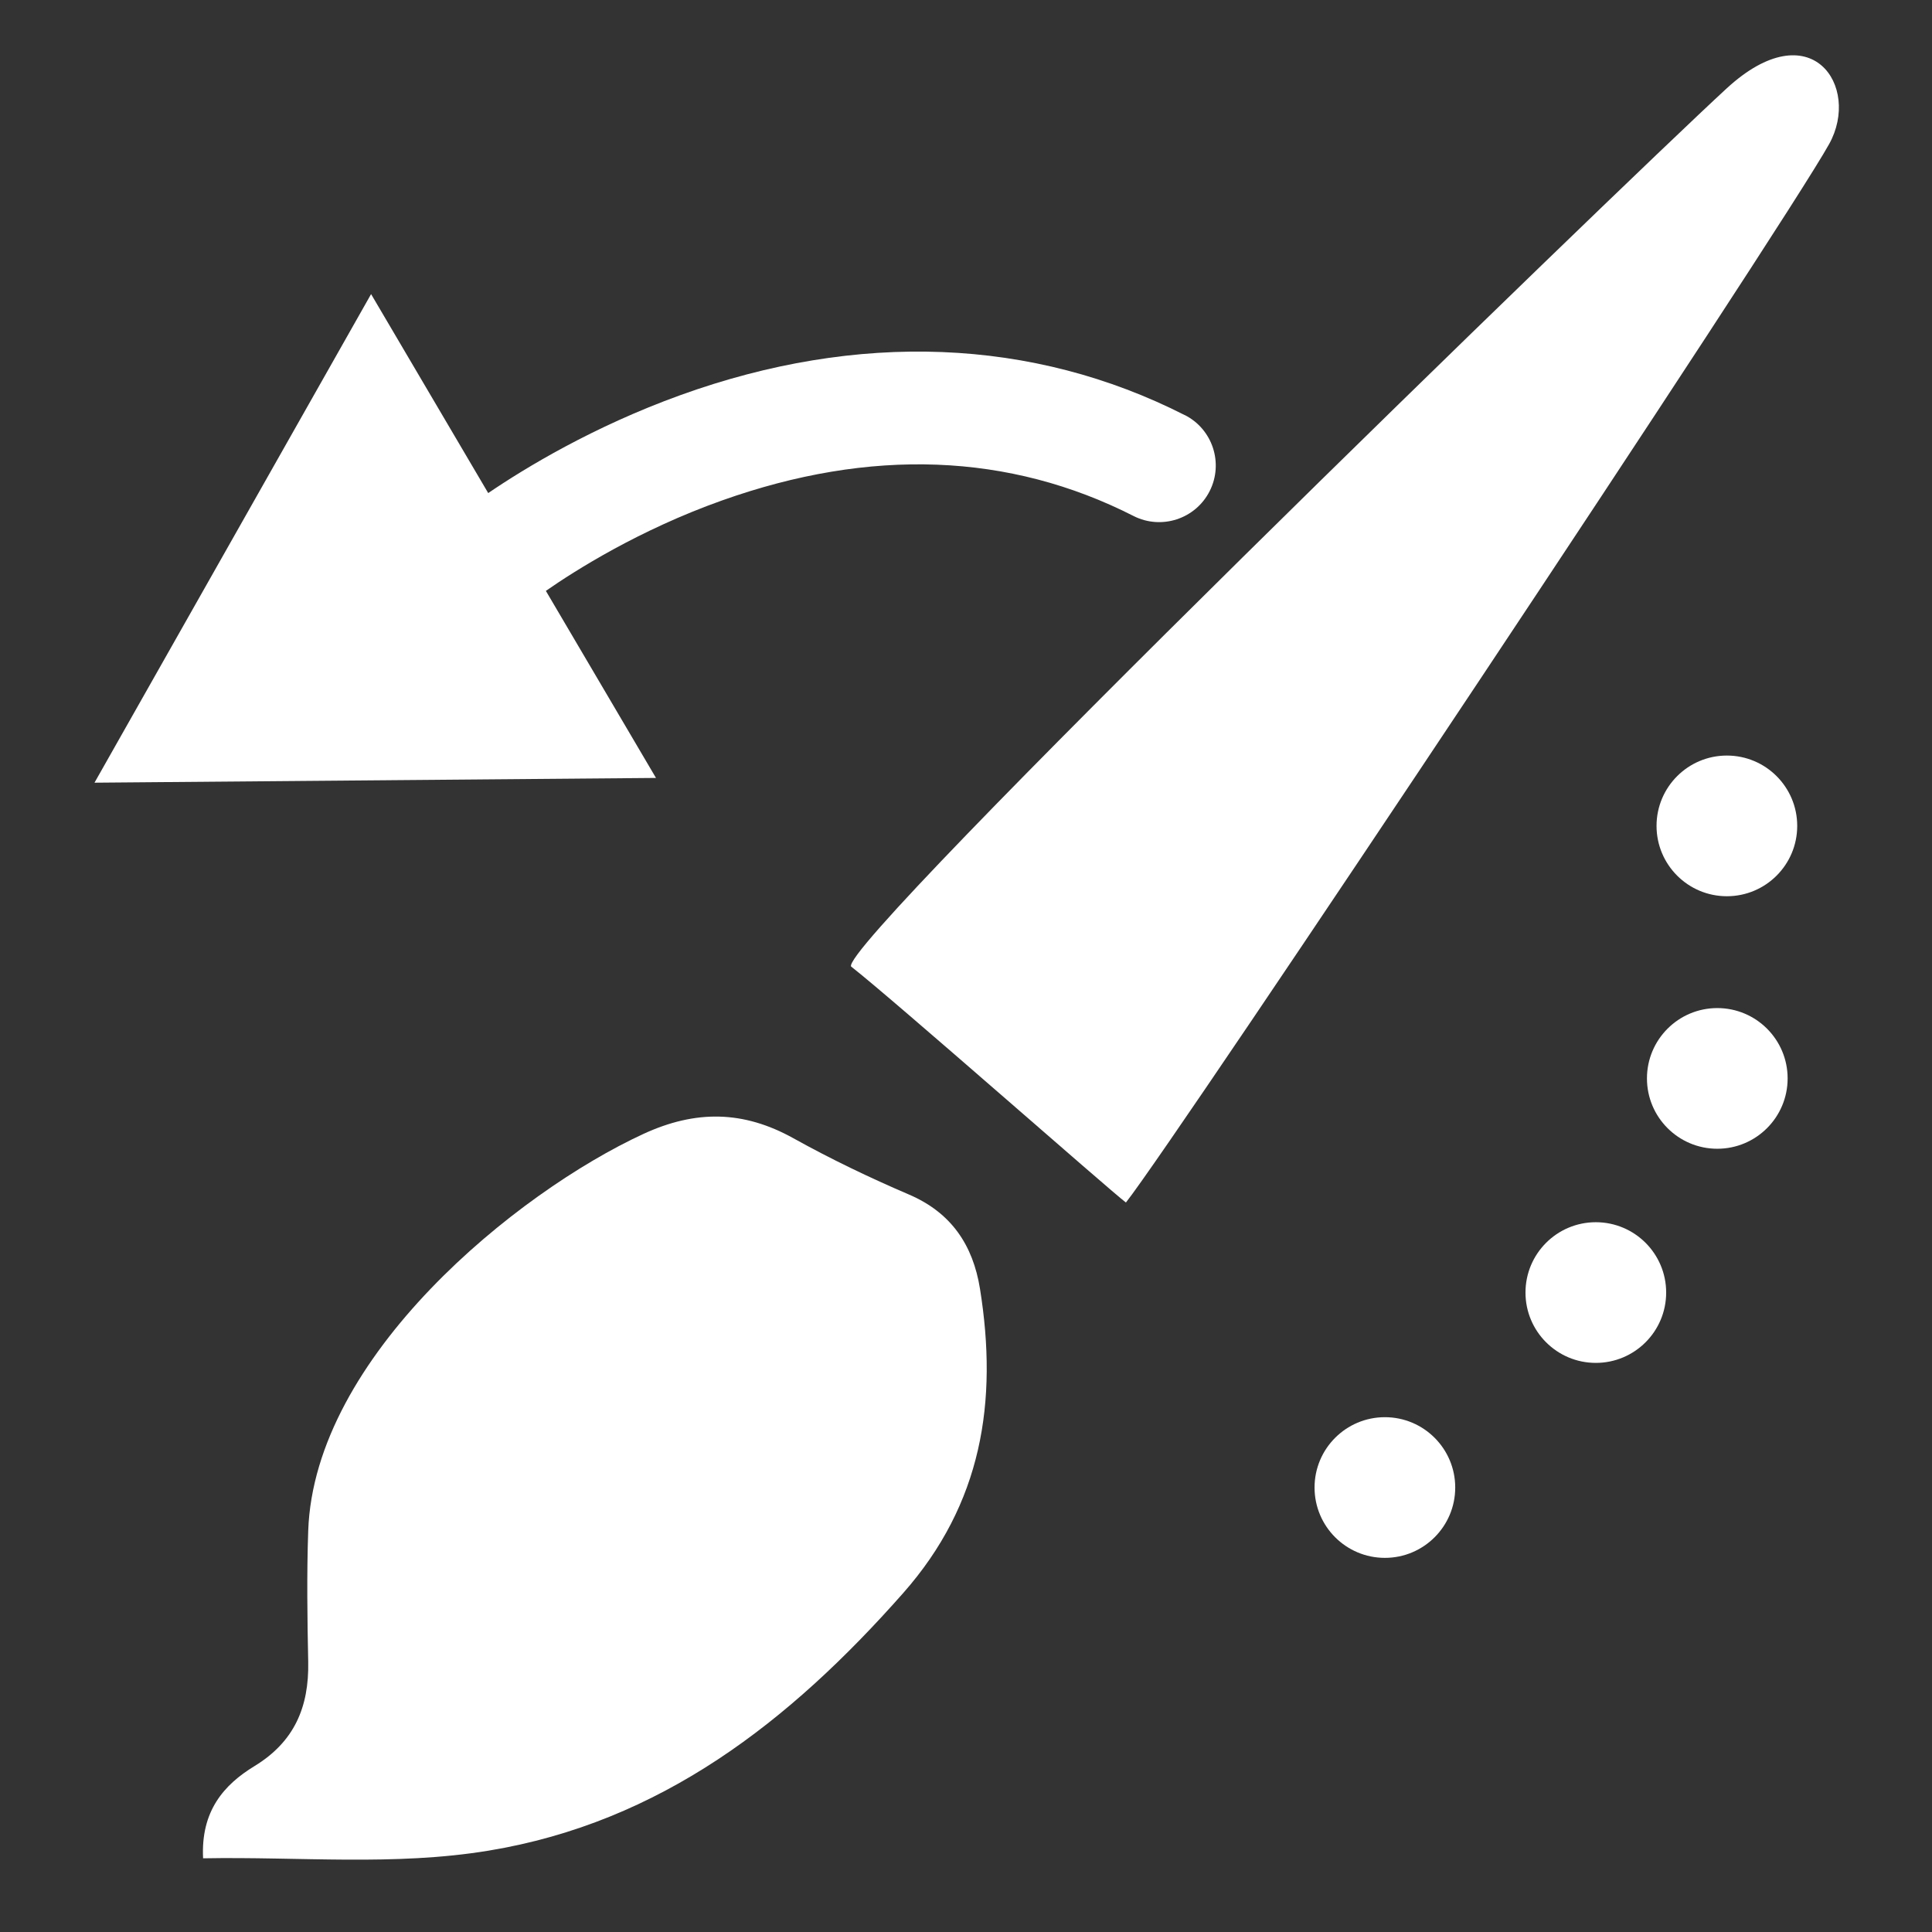 <?xml version="1.0" encoding="UTF-8"?>
<svg id="Layer_1" data-name="Layer 1" xmlns="http://www.w3.org/2000/svg" viewBox="0 0 512 512">
  <rect x="0" y="0" width="512" height="512" fill="#333333" stroke="none"/>
  <defs>
    <style>
      .cls-1 {
        fill: #fff;
      }
    </style>
  </defs>
  <g>
    <path class="cls-1" d="m53.82,492.47c-.62-12.51,5.48-19.47,13.61-24.43,10.55-6.42,14.49-15.63,14.25-27.64-.24-11.55-.4-23.12,0-34.68,1.57-46.25,55.26-89.71,88.79-105.2,13.9-6.42,26.54-6.24,39.81,1.14,9.93,5.52,20.21,10.45,30.64,14.92,11.15,4.78,16.93,13.35,18.79,24.98,4.79,29.89.56,56.95-20.4,80.67-30.11,34.08-64.23,60.69-109.82,68.21-24.99,4.12-50.15,1.56-75.65,2.03Z"/>
    <path class="cls-1" d="m298.38,318.68c-4.26-3.2-61.88-54-72.83-62.54-3.3-5.95,202.55-205.57,232.01-232.69,22.39-20.61,35.66-.54,27.19,14.71-12.7,22.85-172.29,262.59-186.37,280.52Z"/>
  </g>
  <path class="cls-1" d="m313.97,110.01c-40.3-20.49-86.54-22.31-133.7-5.28-23.11,8.35-41.08,19.27-50.89,25.94l-31.04-52.73-36.65,64.74-36.65,64.74,74.4-.63,74.4-.63-29.18-49.57c7.79-5.42,24.69-16.14,46.67-23.96,39.42-14.02,76.12-12.64,109.06,4.11,7.38,3.75,16.42.81,20.17-6.57,3.75-7.38.81-16.42-6.57-20.17Z"/>
  <circle class="cls-1" cx="457.64" cy="218.87" r="18.64"/>
  <circle class="cls-1" cx="455.1" cy="285.79" r="18.64"/>
  <circle class="cls-1" cx="422.91" cy="342.54" r="18.64"/>
  <circle class="cls-1" cx="367.01" cy="394.21" r="18.64"/>
</svg>